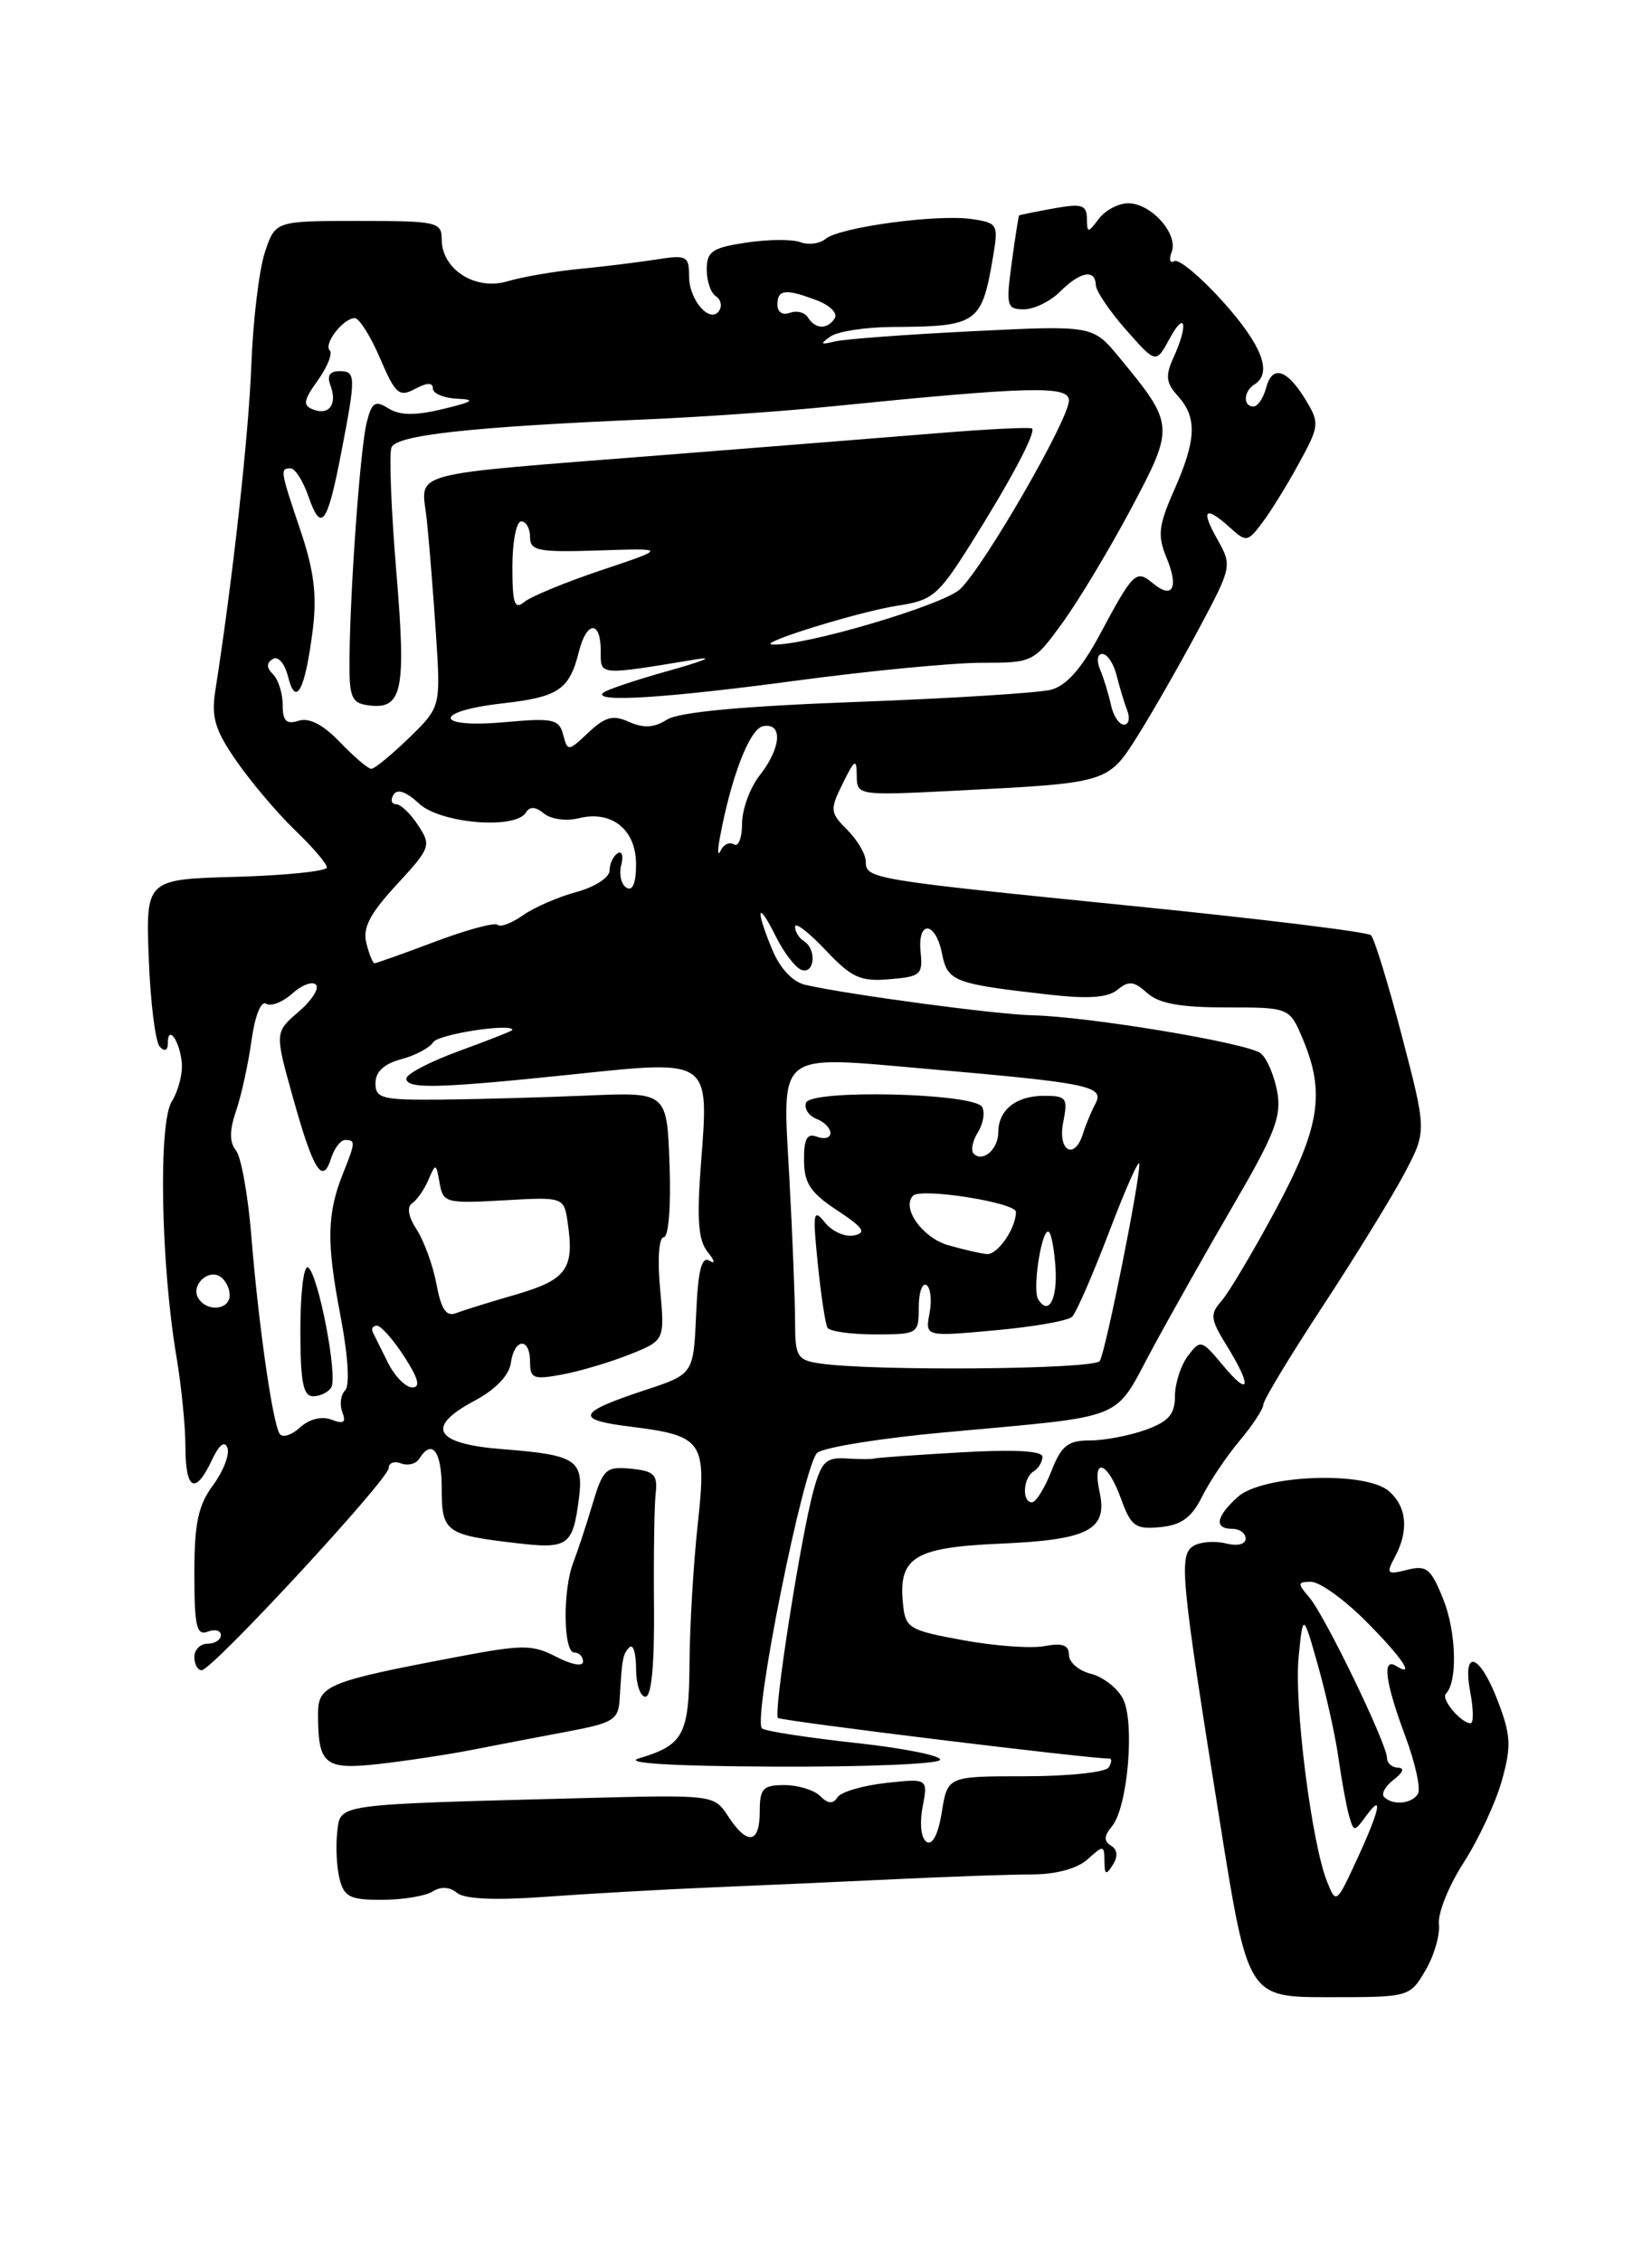 <?xml version="1.0" encoding="UTF-8" standalone="no"?>
<!DOCTYPE svg PUBLIC "-//W3C//DTD SVG 1.1//EN" "http://www.w3.org/Graphics/SVG/1.1/DTD/svg11.dtd" >
<svg xmlns="http://www.w3.org/2000/svg" xmlns:xlink="http://www.w3.org/1999/xlink" version="1.1" viewBox="0 0 187 256">
 <g >
 <path fill="currentColor"
d=" M 161.35 222.98 C 162.33 221.32 163.02 218.96 162.88 217.73 C 162.74 216.50 164.00 213.37 165.68 210.77 C 167.36 208.16 169.30 204.00 170.00 201.51 C 171.09 197.60 171.03 196.37 169.55 192.49 C 167.49 187.09 165.49 186.45 166.43 191.50 C 166.80 193.43 166.81 195.00 166.47 195.00 C 165.38 195.00 163.08 192.26 163.67 191.66 C 165.01 190.32 164.85 184.68 163.38 180.99 C 161.98 177.49 161.49 177.09 159.29 177.64 C 157.01 178.22 156.88 178.09 157.89 176.20 C 159.49 173.22 159.26 170.54 157.25 168.76 C 154.62 166.43 142.90 166.87 140.10 169.40 C 137.63 171.64 137.40 173.00 139.50 173.00 C 140.32 173.00 141.00 173.50 141.00 174.11 C 141.00 174.76 140.07 174.98 138.74 174.65 C 137.50 174.34 135.86 174.47 135.09 174.94 C 133.42 175.98 133.65 178.44 138.10 206.25 C 141.26 226.00 141.26 226.00 150.41 226.00 C 159.54 226.00 159.57 225.99 161.35 222.98 Z  M 48.97 214.04 C 49.90 213.45 50.91 213.51 51.74 214.20 C 52.59 214.90 56.06 215.06 61.77 214.64 C 66.57 214.29 75.00 213.81 80.50 213.58 C 86.00 213.35 95.45 212.93 101.50 212.64 C 107.55 212.35 114.47 212.11 116.87 212.11 C 119.57 212.10 121.96 211.44 123.12 210.39 C 124.90 208.78 125.00 208.79 125.02 210.60 C 125.03 212.16 125.20 212.24 125.96 211.03 C 126.57 210.07 126.50 209.31 125.76 208.85 C 124.93 208.34 124.96 207.75 125.88 206.65 C 127.67 204.48 128.49 194.78 127.09 192.18 C 126.46 190.99 124.83 189.74 123.47 189.40 C 122.11 189.06 121.00 188.10 121.00 187.27 C 121.00 186.15 120.27 185.89 118.25 186.27 C 116.74 186.56 112.58 186.26 109.00 185.60 C 102.85 184.47 102.48 184.25 102.21 181.45 C 101.68 176.22 103.50 175.10 113.21 174.68 C 123.23 174.25 125.40 173.12 124.47 168.84 C 123.58 164.79 125.35 165.32 126.88 169.56 C 128.03 172.73 128.51 173.08 131.34 172.81 C 133.73 172.57 134.88 171.74 136.07 169.36 C 136.93 167.63 138.85 164.78 140.32 163.03 C 141.79 161.28 143.00 159.44 143.00 158.95 C 143.00 158.45 146.04 153.43 149.75 147.78 C 153.46 142.12 157.62 135.36 159.00 132.74 C 161.50 127.99 161.50 127.99 158.69 117.24 C 157.15 111.33 155.57 106.20 155.19 105.83 C 154.81 105.46 142.80 103.99 128.50 102.55 C 98.48 99.53 98.00 99.45 98.00 97.48 C 98.00 96.67 97.06 95.06 95.92 93.92 C 93.95 91.95 93.92 91.65 95.39 88.67 C 96.76 85.89 96.96 85.78 96.98 87.77 C 97.00 90.02 97.06 90.03 108.25 89.47 C 125.50 88.59 125.40 88.62 128.81 83.22 C 130.44 80.62 133.52 75.25 135.64 71.28 C 139.46 64.14 139.48 64.02 137.80 61.03 C 135.88 57.63 136.41 57.16 139.25 59.72 C 141.06 61.37 141.24 61.34 142.89 59.14 C 143.85 57.88 145.72 54.85 147.04 52.42 C 149.35 48.20 149.38 47.87 147.81 45.27 C 145.68 41.76 144.01 41.25 143.32 43.89 C 143.01 45.05 142.37 46.00 141.88 46.00 C 140.68 46.00 140.76 44.26 142.00 43.50 C 144.07 42.22 142.86 39.06 138.41 34.11 C 135.88 31.30 133.41 29.25 132.92 29.55 C 132.43 29.85 132.30 29.39 132.63 28.51 C 133.41 26.48 130.30 23.00 127.71 23.00 C 126.61 23.00 125.12 23.79 124.39 24.75 C 123.13 26.41 123.06 26.41 123.03 24.70 C 123.00 23.18 122.44 23.01 119.25 23.59 C 117.19 23.96 115.44 24.32 115.36 24.38 C 115.29 24.45 114.91 26.86 114.52 29.75 C 113.86 34.64 113.96 35.00 115.91 35.00 C 117.06 35.00 118.90 34.10 120.00 33.00 C 122.27 30.73 123.98 30.41 124.04 32.25 C 124.06 32.94 125.61 35.22 127.47 37.33 C 130.85 41.16 130.85 41.16 132.39 38.33 C 134.18 35.02 134.54 36.72 132.84 40.45 C 131.89 42.54 131.98 43.32 133.34 44.82 C 135.53 47.25 135.43 49.77 132.91 55.46 C 131.13 59.49 131.01 60.60 132.05 63.12 C 133.46 66.52 132.74 67.86 130.50 66.00 C 128.60 64.42 128.29 64.72 124.52 71.76 C 122.44 75.64 120.71 77.60 118.97 78.05 C 117.58 78.41 107.68 79.03 96.97 79.43 C 84.00 79.91 76.83 80.58 75.50 81.43 C 74.06 82.35 72.87 82.43 71.23 81.70 C 69.40 80.87 68.52 81.10 66.61 82.89 C 64.32 85.05 64.25 85.05 63.75 83.14 C 63.28 81.37 62.61 81.23 57.12 81.72 C 49.11 82.45 48.92 80.49 56.91 79.59 C 63.23 78.87 64.45 78.05 65.53 73.74 C 66.40 70.25 68.00 70.18 68.00 73.63 C 68.00 76.49 67.58 76.45 79.00 74.58 C 80.92 74.27 79.43 74.86 75.67 75.91 C 71.92 76.96 68.58 78.08 68.26 78.41 C 67.15 79.52 75.50 78.99 90.36 76.99 C 98.53 75.90 107.86 75.00 111.10 75.00 C 116.94 75.00 117.01 74.96 120.31 70.42 C 122.14 67.89 125.62 62.09 128.05 57.53 C 132.98 48.24 132.96 48.05 126.72 40.47 C 123.70 36.81 123.70 36.81 110.10 37.48 C 102.62 37.85 95.60 38.37 94.50 38.64 C 92.87 39.04 92.78 38.94 94.00 38.08 C 94.83 37.50 97.97 37.02 101.00 37.00 C 110.71 36.95 111.13 36.65 112.44 28.87 C 113.02 25.41 112.90 25.21 110.00 24.79 C 106.09 24.21 95.06 25.71 93.47 27.02 C 92.80 27.58 91.52 27.75 90.61 27.41 C 89.71 27.06 86.96 27.08 84.49 27.45 C 80.62 28.03 80.00 28.45 80.00 30.50 C 80.00 31.81 80.46 33.16 81.02 33.51 C 81.58 33.86 81.76 34.58 81.43 35.12 C 80.43 36.73 78.00 34.00 78.00 31.27 C 78.00 28.96 77.74 28.82 74.25 29.37 C 72.19 29.69 68.25 30.18 65.50 30.44 C 62.75 30.71 59.13 31.33 57.45 31.83 C 53.82 32.92 50.00 30.49 50.00 27.09 C 50.00 25.12 49.47 25.00 40.58 25.00 C 31.16 25.00 31.16 25.00 29.98 28.56 C 29.33 30.52 28.64 36.26 28.45 41.31 C 28.15 49.23 26.33 65.69 24.37 78.17 C 23.90 81.18 24.34 82.63 26.80 86.17 C 28.46 88.55 31.43 92.05 33.40 93.95 C 35.38 95.84 37.00 97.74 37.00 98.16 C 37.00 98.58 32.39 99.06 26.75 99.22 C 16.50 99.50 16.50 99.50 16.84 108.50 C 17.03 113.45 17.59 117.93 18.09 118.45 C 18.66 119.04 19.00 118.88 19.00 118.03 C 19.00 115.88 20.35 117.79 20.58 120.27 C 20.69 121.50 20.18 123.47 19.44 124.65 C 17.91 127.08 18.21 143.08 19.97 153.50 C 20.53 156.80 20.99 161.41 20.99 163.75 C 21.00 168.64 22.11 169.20 23.97 165.25 C 24.80 163.48 25.43 162.98 25.75 163.85 C 26.01 164.59 25.28 166.48 24.12 168.06 C 22.43 170.34 22.00 172.36 22.00 178.07 C 22.00 184.01 22.25 185.12 23.50 184.64 C 24.32 184.32 25.00 184.50 25.00 185.03 C 25.00 185.56 24.32 186.00 23.50 186.00 C 22.68 186.00 22.00 186.68 22.00 187.50 C 22.00 188.32 22.37 189.00 22.83 189.00 C 24.01 189.00 44.00 167.39 44.00 166.12 C 44.00 165.54 44.63 165.30 45.40 165.60 C 46.17 165.89 47.09 165.66 47.46 165.07 C 48.89 162.76 50.00 164.21 50.00 168.39 C 50.00 173.37 50.41 173.68 58.45 174.62 C 64.31 175.31 64.84 174.93 65.53 169.58 C 66.09 165.22 65.19 164.63 57.01 164.00 C 49.18 163.40 48.06 161.51 53.73 158.50 C 56.08 157.25 57.62 155.65 57.82 154.25 C 58.22 151.40 60.00 151.29 60.00 154.11 C 60.00 156.00 60.38 156.15 63.68 155.53 C 65.70 155.15 69.13 154.13 71.30 153.26 C 75.25 151.68 75.25 151.68 74.72 145.84 C 74.41 142.46 74.59 140.00 75.14 140.00 C 75.68 140.00 75.96 136.49 75.79 131.79 C 75.50 123.58 75.50 123.58 66.50 123.97 C 61.55 124.18 54.12 124.39 50.00 124.43 C 43.24 124.49 42.50 124.31 42.50 122.57 C 42.50 121.29 43.47 120.38 45.41 119.86 C 47.02 119.44 48.65 118.56 49.05 117.93 C 49.60 117.03 58.00 115.74 58.00 116.55 C 58.00 116.65 55.30 117.72 52.00 118.92 C 48.70 120.12 46.00 121.53 46.00 122.05 C 46.00 123.26 49.58 123.17 65.00 121.56 C 80.47 119.94 80.26 119.79 79.35 131.65 C 78.86 138.01 79.04 140.35 80.10 141.66 C 80.92 142.67 81.00 143.09 80.30 142.66 C 79.42 142.13 79.01 143.76 78.80 148.72 C 78.50 155.50 78.50 155.50 73.00 157.31 C 65.34 159.84 65.01 160.65 71.31 161.43 C 79.61 162.47 80.01 163.04 78.98 172.50 C 78.50 176.90 78.08 183.93 78.05 188.13 C 78.00 196.32 77.40 197.46 72.31 198.98 C 70.52 199.52 76.11 199.86 87.69 199.91 C 97.70 199.96 106.12 199.62 106.40 199.16 C 106.69 198.70 102.39 197.83 96.86 197.23 C 91.33 196.62 86.55 195.89 86.25 195.58 C 85.18 194.51 91.01 165.53 92.53 164.38 C 93.35 163.77 99.75 162.74 106.76 162.10 C 127.93 160.15 125.96 160.93 130.40 152.70 C 132.54 148.74 136.74 141.29 139.74 136.15 C 144.33 128.27 145.09 126.28 144.57 123.50 C 144.23 121.69 143.40 119.75 142.72 119.20 C 141.31 118.04 123.31 115.04 116.86 114.89 C 112.72 114.79 96.13 112.57 91.18 111.45 C 89.75 111.13 88.32 109.62 87.43 107.50 C 85.47 102.79 85.71 101.73 87.80 105.93 C 88.73 107.81 90.06 109.54 90.75 109.76 C 92.23 110.24 92.45 107.40 91.00 106.50 C 90.45 106.16 90.00 105.43 90.00 104.87 C 90.00 104.31 91.54 105.49 93.43 107.49 C 96.39 110.63 97.38 111.09 100.68 110.81 C 104.19 110.53 104.48 110.28 104.21 107.75 C 103.83 104.09 105.89 104.21 106.63 107.90 C 107.26 111.07 107.95 111.33 118.74 112.55 C 123.21 113.06 125.42 112.90 126.51 111.99 C 127.76 110.96 128.37 111.02 129.85 112.36 C 131.17 113.56 133.59 114.00 138.82 114.00 C 145.97 114.00 145.97 114.00 147.49 117.62 C 150.03 123.70 149.40 127.59 144.39 136.92 C 141.85 141.64 139.10 146.27 138.28 147.20 C 136.93 148.73 137.00 149.26 138.89 152.32 C 141.75 156.95 141.49 158.18 138.43 154.50 C 136.00 151.59 135.89 151.56 134.46 153.44 C 133.66 154.51 133.00 156.56 133.00 157.99 C 133.00 160.04 132.28 160.86 129.68 161.80 C 127.85 162.46 125.01 163.00 123.37 163.00 C 120.87 163.00 120.14 163.59 119.00 166.50 C 118.24 168.43 117.26 170.00 116.81 170.00 C 115.66 170.00 115.80 167.24 117.00 166.50 C 117.55 166.16 118.00 165.42 118.00 164.85 C 118.00 164.17 114.79 164.00 108.75 164.35 C 103.66 164.64 99.28 164.95 99.00 165.04 C 98.72 165.14 97.29 165.13 95.82 165.04 C 93.51 164.89 92.99 165.39 92.10 168.61 C 90.66 173.82 87.52 193.86 88.06 194.40 C 88.41 194.74 123.13 199.00 125.58 199.00 C 125.88 199.00 125.84 199.45 125.50 200.00 C 125.16 200.55 120.92 201.00 116.07 201.00 C 107.26 201.00 107.26 201.00 106.61 205.05 C 106.21 207.55 105.55 208.84 104.89 208.43 C 104.27 208.05 104.08 206.41 104.43 204.51 C 105.05 201.24 105.05 201.24 100.27 201.76 C 97.65 202.05 95.18 202.78 94.79 203.39 C 94.29 204.17 93.72 204.12 92.84 203.24 C 92.16 202.56 90.34 202.00 88.80 202.00 C 86.36 202.00 86.00 202.38 86.00 205.00 C 86.00 208.64 84.60 208.85 82.43 205.54 C 80.82 203.08 80.82 203.08 65.66 203.48 C 37.57 204.22 38.55 204.08 38.17 207.37 C 37.99 208.95 38.11 211.31 38.44 212.62 C 38.95 214.66 39.64 215.00 43.27 214.98 C 45.60 214.98 48.16 214.55 48.97 214.04 Z  M 53.50 198.00 C 56.25 197.46 61.09 196.53 64.25 195.94 C 69.49 194.95 70.01 194.62 70.15 192.18 C 70.41 187.64 70.50 187.16 71.26 186.40 C 71.67 186.00 72.00 187.09 72.00 188.83 C 72.00 190.57 72.48 192.00 73.06 192.00 C 73.75 192.00 74.09 188.38 74.03 181.75 C 73.98 176.11 74.06 170.38 74.22 169.00 C 74.46 166.87 74.05 166.46 71.43 166.20 C 68.59 165.92 68.26 166.23 67.07 170.20 C 66.37 172.56 65.39 175.53 64.90 176.80 C 63.68 179.90 63.76 187.00 65.00 187.00 C 65.55 187.00 66.00 187.46 66.00 188.03 C 66.00 188.61 64.70 188.38 62.98 187.49 C 60.25 186.08 59.19 186.08 51.76 187.49 C 37.00 190.29 36.00 190.70 36.00 193.96 C 36.00 199.70 36.74 200.30 42.90 199.61 C 45.98 199.26 50.75 198.54 53.50 198.00 Z  M 150.22 212.93 C 148.47 208.59 146.47 192.77 147.00 187.50 C 147.50 182.50 147.50 182.50 149.20 188.50 C 150.13 191.80 151.18 196.53 151.52 199.00 C 151.87 201.47 152.40 204.37 152.70 205.44 C 153.24 207.33 153.29 207.33 154.63 205.50 C 156.64 202.75 156.20 204.80 153.56 210.50 C 151.28 215.43 151.24 215.46 150.22 212.93 Z  M 156.68 203.35 C 156.32 202.99 156.81 202.11 157.77 201.38 C 158.83 200.57 159.02 200.05 158.25 200.03 C 157.56 200.01 157.00 199.51 157.00 198.92 C 157.00 197.33 149.96 182.78 148.20 180.75 C 146.84 179.17 146.86 179.00 148.42 179.00 C 149.38 179.00 152.15 180.99 154.58 183.42 C 158.70 187.55 160.31 189.93 158.00 188.50 C 156.43 187.53 156.82 190.44 159.07 196.45 C 160.20 199.49 160.85 202.43 160.51 202.99 C 159.80 204.13 157.67 204.33 156.68 203.35 Z  M 31.65 162.24 C 30.84 160.94 29.26 149.83 28.46 140.00 C 28.09 135.32 27.30 130.91 26.71 130.18 C 25.96 129.25 25.96 127.94 26.73 125.68 C 27.33 123.93 28.11 120.35 28.47 117.73 C 28.86 114.94 29.54 113.22 30.13 113.58 C 30.68 113.92 32.00 113.40 33.07 112.44 C 34.14 111.47 35.35 111.01 35.76 111.42 C 36.17 111.83 35.29 113.22 33.80 114.49 C 31.10 116.82 31.10 116.82 33.15 124.16 C 35.47 132.47 36.51 134.13 37.47 131.10 C 37.83 129.95 38.55 129.00 39.07 129.00 C 40.25 129.00 40.24 129.27 38.87 132.68 C 37.01 137.28 36.94 140.52 38.50 148.68 C 39.40 153.35 39.62 156.78 39.07 157.33 C 38.57 157.83 38.42 158.94 38.75 159.80 C 39.20 160.97 38.91 161.18 37.53 160.65 C 36.42 160.22 35.03 160.57 33.95 161.54 C 32.99 162.42 31.95 162.73 31.65 162.24 Z  M 37.49 157.01 C 38.27 155.76 36.02 144.13 34.87 143.42 C 34.39 143.12 34.00 146.28 34.00 150.44 C 34.00 156.36 34.31 158.00 35.44 158.00 C 36.23 158.00 37.16 157.55 37.49 157.01 Z  M 43.94 154.25 C 43.18 152.74 42.40 151.16 42.20 150.75 C 42.00 150.34 42.21 150.01 42.67 150.01 C 43.12 150.02 44.52 151.59 45.76 153.51 C 47.36 155.99 47.63 157.00 46.67 157.00 C 45.93 157.00 44.70 155.76 43.94 154.25 Z  M 92.75 154.28 C 90.24 153.90 90.00 153.49 90.00 149.59 C 90.00 147.24 89.71 139.89 89.35 133.27 C 88.57 118.72 87.63 119.45 105.11 120.97 C 123.27 122.55 125.04 122.91 124.01 124.87 C 123.53 125.77 122.90 127.29 122.60 128.25 C 121.65 131.35 119.70 130.27 120.35 127.00 C 120.90 124.24 120.73 124.00 118.17 124.00 C 115.01 124.00 113.00 125.61 113.00 128.14 C 113.00 130.05 111.24 131.58 110.22 130.55 C 109.87 130.20 110.08 129.10 110.70 128.12 C 111.31 127.13 111.52 125.84 111.16 125.25 C 110.18 123.68 91.75 123.25 91.24 124.79 C 91.01 125.46 91.55 126.27 92.42 126.61 C 93.29 126.94 94.00 127.66 94.00 128.21 C 94.00 128.76 93.33 128.95 92.50 128.64 C 91.36 128.20 91.00 128.83 91.01 131.28 C 91.02 133.89 91.74 134.97 94.76 136.96 C 97.74 138.92 98.13 139.50 96.67 139.80 C 95.67 140.01 94.19 139.35 93.38 138.34 C 92.06 136.69 91.98 137.18 92.57 143.00 C 92.93 146.57 93.43 149.84 93.67 150.25 C 93.92 150.66 96.34 151.00 99.06 151.00 C 103.90 151.00 104.00 150.94 104.00 147.94 C 104.00 146.26 104.39 145.12 104.87 145.42 C 105.34 145.71 105.50 147.15 105.22 148.61 C 104.72 151.26 104.72 151.26 112.61 150.54 C 116.95 150.15 120.88 149.46 121.35 149.01 C 121.82 148.57 123.71 144.22 125.57 139.35 C 127.42 134.48 128.95 131.05 128.97 131.71 C 129.02 133.69 125.16 152.93 124.49 154.01 C 123.90 154.97 98.69 155.18 92.75 154.28 Z  M 49.41 145.33 C 49.02 143.23 48.01 140.45 47.18 139.16 C 46.22 137.70 46.03 136.58 46.65 136.16 C 47.20 135.80 48.03 134.60 48.50 133.50 C 49.31 131.60 49.37 131.61 49.76 133.86 C 50.15 136.11 50.47 136.20 57.00 135.83 C 63.84 135.44 63.84 135.44 64.27 138.42 C 65.03 143.58 64.13 144.82 58.43 146.48 C 55.48 147.33 52.41 148.29 51.60 148.60 C 50.52 149.02 49.93 148.15 49.41 145.33 Z  M 22.45 146.91 C 21.57 145.50 23.50 143.57 24.91 144.45 C 25.51 144.82 26.00 145.77 26.00 146.56 C 26.00 148.24 23.43 148.50 22.45 146.91 Z  M 117.52 147.03 C 116.81 145.88 117.98 138.65 118.75 139.42 C 119.03 139.70 119.36 141.54 119.48 143.50 C 119.70 147.08 118.68 148.91 117.52 147.03 Z  M 107.31 140.90 C 104.40 140.05 102.00 136.66 103.36 135.30 C 104.28 134.39 115.00 136.08 115.00 137.14 C 115.00 139.00 112.93 142.00 111.71 141.91 C 111.05 141.86 109.07 141.40 107.31 140.90 Z  M 41.47 106.72 C 41.03 105.00 41.87 103.39 44.90 100.11 C 48.74 95.95 48.84 95.68 47.33 93.39 C 46.47 92.07 45.35 91.00 44.83 91.00 C 44.31 91.00 44.18 90.52 44.55 89.92 C 44.98 89.23 45.99 89.59 47.42 90.92 C 49.82 93.18 58.32 93.90 59.53 91.95 C 59.97 91.23 60.62 91.27 61.58 92.06 C 62.35 92.70 64.10 92.94 65.47 92.60 C 69.23 91.65 72.00 93.86 72.00 97.80 C 72.00 99.93 71.61 100.88 70.91 100.45 C 70.31 100.08 70.05 98.92 70.32 97.89 C 70.59 96.85 70.41 96.25 69.91 96.56 C 69.41 96.87 69.00 97.75 69.00 98.52 C 69.00 99.29 67.32 100.38 65.25 100.94 C 63.19 101.49 60.46 102.68 59.19 103.58 C 57.91 104.47 56.62 104.96 56.32 104.65 C 56.02 104.35 52.84 105.21 49.27 106.55 C 45.69 107.90 42.60 109.00 42.40 109.00 C 42.20 109.00 41.78 107.98 41.47 106.72 Z  M 81.45 95.00 C 82.71 88.04 84.85 82.47 86.36 82.18 C 88.64 81.73 88.45 84.61 86.00 87.73 C 84.90 89.13 84.00 91.59 84.00 93.19 C 84.00 94.80 83.59 95.86 83.09 95.55 C 82.58 95.24 81.91 95.55 81.58 96.24 C 81.26 96.93 81.20 96.38 81.45 95.00 Z  M 38.49 83.99 C 36.58 82.00 35.01 81.18 33.81 81.56 C 32.41 82.00 32.00 81.60 32.00 79.77 C 32.00 78.47 31.51 76.91 30.91 76.31 C 30.15 75.55 30.14 75.03 30.88 74.57 C 31.48 74.20 32.23 75.07 32.61 76.58 C 33.49 80.10 34.53 78.13 35.40 71.30 C 35.89 67.38 35.56 64.63 34.03 60.08 C 31.71 53.21 31.68 53.00 32.90 53.00 C 33.40 53.00 34.30 54.42 34.91 56.16 C 36.35 60.32 37.04 59.41 38.62 51.26 C 40.31 42.50 40.30 42.00 38.39 42.00 C 37.33 42.00 36.99 42.54 37.40 43.59 C 38.21 45.71 37.28 47.04 35.47 46.35 C 34.25 45.88 34.33 45.34 35.98 43.03 C 37.06 41.52 37.67 40.00 37.33 39.66 C 36.59 38.93 38.86 36.00 40.16 36.00 C 40.66 36.00 41.95 38.04 43.02 40.54 C 44.76 44.61 45.18 44.97 46.98 44.01 C 48.35 43.28 49.00 43.27 49.00 43.96 C 49.00 44.53 50.24 45.05 51.75 45.12 C 53.92 45.21 53.57 45.46 50.13 46.29 C 47.00 47.04 45.26 47.02 43.98 46.22 C 42.46 45.27 42.09 45.51 41.51 47.80 C 40.79 50.68 39.65 66.22 39.56 74.50 C 39.51 78.83 39.78 79.54 41.59 79.80 C 45.56 80.37 46.00 78.32 44.86 64.68 C 44.28 57.69 44.03 51.37 44.31 50.64 C 44.85 49.23 53.23 48.31 73.50 47.44 C 79.55 47.18 88.78 46.53 94.00 46.00 C 116.64 43.72 121.00 43.61 121.00 45.32 C 121.00 47.44 111.50 63.93 108.70 66.65 C 106.83 68.47 90.78 73.20 87.38 72.93 C 85.66 72.79 97.39 69.17 101.60 68.54 C 105.53 67.95 106.21 67.38 109.79 61.70 C 114.33 54.50 117.29 48.95 116.82 48.49 C 116.65 48.32 112.00 48.54 106.50 48.99 C 101.00 49.44 87.05 50.55 75.50 51.46 C 45.28 53.85 47.71 53.19 48.31 58.81 C 48.58 61.39 49.05 67.22 49.35 71.76 C 49.89 80.01 49.89 80.01 46.29 83.51 C 44.31 85.43 42.40 87.00 42.03 87.00 C 41.67 87.00 40.08 85.65 38.49 83.99 Z  M 125.75 79.75 C 125.48 78.51 124.93 76.71 124.52 75.75 C 124.11 74.76 124.22 74.00 124.78 74.00 C 125.33 74.00 126.06 75.08 126.39 76.41 C 126.72 77.73 127.27 79.53 127.60 80.41 C 127.94 81.28 127.77 82.00 127.22 82.00 C 126.68 82.00 126.01 80.99 125.75 79.75 Z  M 58.00 64.12 C 58.00 61.31 58.45 59.00 59.00 59.00 C 59.55 59.00 60.00 59.80 60.00 60.77 C 60.00 62.33 60.91 62.51 67.75 62.29 C 75.50 62.03 75.50 62.03 68.11 64.51 C 64.05 65.87 60.11 67.49 59.36 68.11 C 58.24 69.04 58.00 68.33 58.00 64.12 Z  M 91.46 35.93 C 91.09 35.34 90.17 35.11 89.40 35.40 C 88.59 35.71 88.00 35.32 88.00 34.47 C 88.00 32.74 88.93 32.64 92.50 34.00 C 93.94 34.55 94.84 35.45 94.50 36.00 C 93.69 37.31 92.29 37.27 91.46 35.93 Z "/>
</g>
</svg>